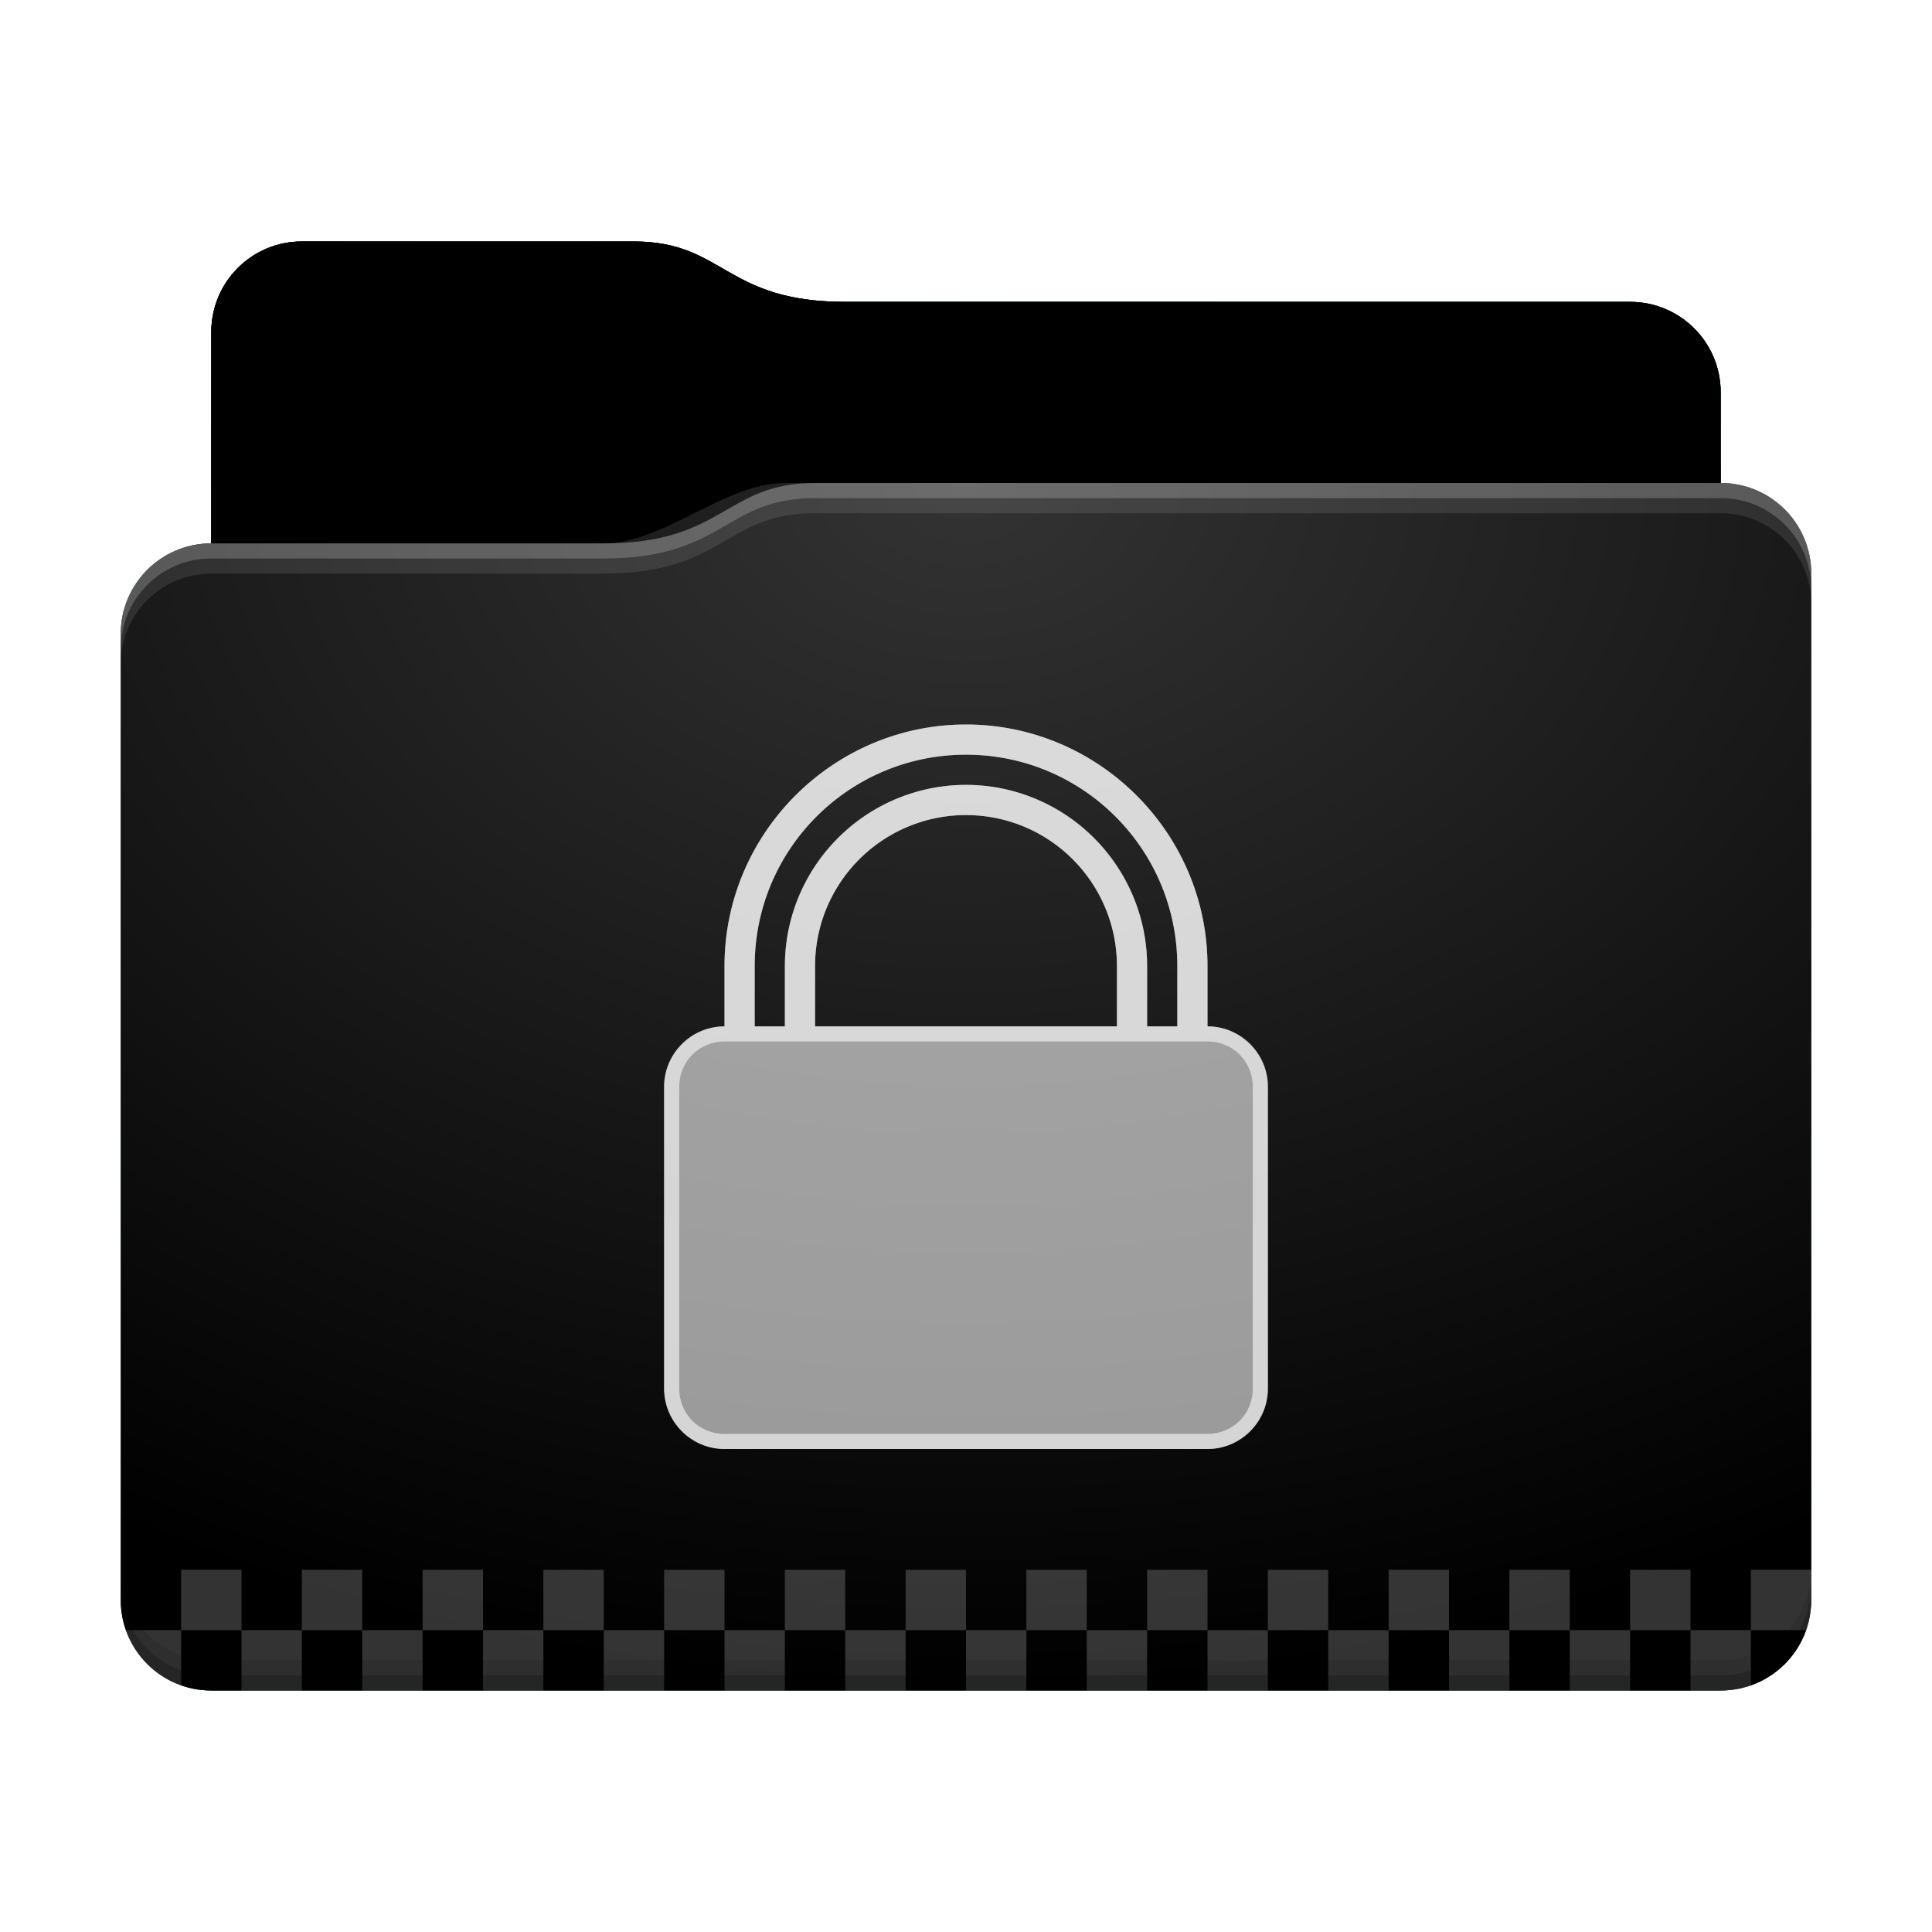 <svg height="64" version="1.1" width="64" xmlns="http://www.w3.org/2000/svg" xmlns:svg="http://www.w3.org/2000/svg" xmlns:xlink="http://www.w3.org/1999/xlink">
<defs id="primary-definitions">
<style id="current-color-scheme" type="text/css">
      .ColorScheme-Text         { color: #232629; }
      .ColorScheme-Background   { color: #eff0f1; }
      .ColorScheme-Highlight    { color: #7ec9f0; }
      .ColorScheme-PositiveText { color: #27ae60; }
      .ColorScheme-NeutralText  { color: #f67400; }
      .ColorScheme-NegativeText { color: #da4453; }
      .ColorScheme-ActiveText   { color: #3daee9; }
      .ColorScheme-Complement   { color: #ffffff; }
      .ColorScheme-Contrast     { color: #000000; }
    </style>
<style id="extended-color-scheme" type="text/css">
      .ExScheme-Black     { color:#3e3e3e; }
      .ExScheme-White     { color:#fcfcfc; }
      .ExScheme-Grey-1    { color:#cfd5d5; }
      .ExScheme-Grey-2    { color:#909c9c; }
      .ExScheme-Grey-3    { color:#536161; }
      .ExScheme-Red-1     { color:#ffafa5; }
      .ExScheme-Red-2     { color:#bf4231; }
      .ExScheme-Red-3     { color:#4d2f2b; }
      .ExScheme-Green-1   { color:#abf9c7; }
      .ExScheme-Green-2   { color:#3bb566; }
      .ExScheme-Green-3   { color:#377d50; }
      .ExScheme-Blue-1    { color:#abdaf9; }
      .ExScheme-Blue-2    { color:#3daefd; }
      .ExScheme-Blue-3    { color:#2b3c4d; }
      .ExScheme-Yellow-1  { color:#faffa5; }
      .ExScheme-Yellow-2  { color:#cac726; }
      .ExScheme-Yellow-3  { color:#4b4d2b; }
      .ExScheme-Orange-1  { color:#ffdaa5; }
      .ExScheme-Orange-2  { color:#ff9701; }
      .ExScheme-Orange-3  { color:#4d372b; }
      .ExScheme-Brown-1   { color:#e9d6bb; }
      .ExScheme-Brown-2   { color:#997657; }
      .ExScheme-Brown-3   { color:#433a35; }
      .ExScheme-Purple-1  { color:#e2abf9; }
      .ExScheme-Purple-2  { color:#b401ff; }
      .ExScheme-Purple-3  { color:#432b4d; }
      .ExScheme-Cyan-1    { color:#b2f2e6; }
      .ExScheme-Cyan-2    { color:#31bfa6; }
      .ExScheme-Cyan-3    { color:#2b4d47; }
      .ExScheme-Magenta-1 { color:#f8a6d8; }
      .ExScheme-Magenta-2 { color:#f00091; }
      .ExScheme-Magenta-3 { color:#770048; }
    </style>
<linearGradient id="uqk">
<stop offset="0"/>
<stop offset="1" stop-opacity="0"/>
</linearGradient>
<linearGradient id="uql">
<stop offset="0" stop-color="#fff"/>
<stop offset="1" stop-color="#fff" stop-opacity="0"/>
</linearGradient>
<style id="uqm" type="text/css">
        .force-display-for-editing { display: inline !important; }
    </style><style class="remove-if__show-crease" type="text/css">
        .enable-if__show-crease { display: none; }
    </style><style class="remove-if__color-sync-mimes-places" type="text/css">
        .enable-if__color-sync-mimes-places { display: none; }
    </style><radialGradient cx=".5" cy="0" id="uqn" r="1" xlink:href="#uql"/><linearGradient id="uqo" xlink:href="#uqk" y1="1" y2=".5"/><style class="ColorScheme-Background" fill="currentColor" opacity=".6" type="text/css">
   .ColorScheme-Text           { color:#eff0f1; }
      .ColorScheme-Background     { color:#31363b; }
      .ColorScheme-Highlight      { color:#3daefd; }
      .ColorScheme-ViewBackground { color:#fcfcfc; }
      .ColorScheme-PositiveText   { color:#27ae60; }
      .ColorScheme-NeutralText    { color:#f67400; }
      .ColorScheme-NegativeText   { color:#da4453; }
  </style><path d="M 10,8 C 8.34,8 7,9.34 7,11 v 7 c -1.66,0 -3,1.34 -3,3 v 32 c 0,1.66 1.34,3 3,3 h 50 c 1.66,0 3,-1.34 3,-3 V 26 21 19 c 0,-1.66 -1.34,-3 -3,-3 v -3 c 0,-1.66 -1.34,-3 -3,-3 H 28 C 24,10 24,8 21,8 Z" id="uqp"></path><path d="M 10,8 C 8.34,8 7,9.34 7,11 v 7 h 13 c 4,0 4,-2 7,-2 h 30 v -3 c 0,-1.66 -1.34,-3 -3,-3 H 28 C 24,10 24,8 21,8 Z" id="uqq"></path></defs>
<g id="content" transform="translate(0,0)"><use class="sync-color enable-if__color-sync-mimes-places force-display-for-editing ColorScheme-ActiveText" fill="currentColor" href="#uqp"></use><use class="primary-color remove-if__color-sync-mimes-places ColorScheme-ActiveText ExScheme-Grey-3" fill="currentColor" href="#uqp"></use><use class="ColorScheme-Contrast" fill="currentColor" href="#uqp" opacity=".1"></use><g id="panorama" transform="translate(4,16)"><g id="decal" transform="translate(12,4)"><path class="ExScheme-White" d="M 16,4 C 11.6,4 8,7.6 8,12 v 2 c -1.1,0 -2,.9 -2,2 v 10 c 0,1.1 .9,2 2,2 h 16 c 1.1,0 2,-.9 2,-2 V 16 c 0,-1.1 -.9,-2 -2,-2 V 12 C 24,7.6 20.4,4 16,4 Z m 0,1 c 3.87,0 7,3.13 7,7 v 2 h -1 v -2 a 6,6 0 0 0 -6,-6 6,6 0 0 0 -6,6 v 2 H 9 V 12 C 9,8.13 12.13,5 16,5 Z m 0,2 a 5,5 0 0 1 5,5 v 2 H 11 v -2 a 5,5 0 0 1 5,-5 z" fill="currentColor" opacity=".6" stop-color="#000000"/><path class="ExScheme-White" d="M 16,4 C 11.6,4 8,7.6 8,12 v 2 c -1.1,0 -2,.9 -2,2 v 10 c 0,1.1 .9,2 2,2 h 16 c 1.1,0 2,-.9 2,-2 V 16 c 0,-1.1 -.9,-2 -2,-2 V 12 C 24,7.6 20.4,4 16,4 Z m 0,1 c 3.87,0 7,3.13 7,7 v 2 H 22 V 12 C 22,8.7 19.3,6 16,6 12.7,6 10,8.7 10,12 v 2 H 9 V 12 C 9,8.13 12.13,5 16,5 Z m 0,2 c 2.76,0 5,2.24 5,5 v 2 H 11 v -2 c 0,-2.76 2.24,-5 5,-5 z m 8,7.5 c .84,0 1.5,.66 1.5,1.5 v 10 c 0,.84 -.66,1.5 -1.5,1.5 H 8 C 7.16,27.5 6.5,26.84 6.5,26 V 16 c 0,-.84 .66,-1.5 1.5,-1.5 .3,-2.8e-5 15.7,-2.8e-5 16,0 z" fill="currentColor" opacity=".6"/></g><path d="M 2 36 L 2 38 L 4 38 L 4 36 L 2 36 z M 4 38 L 4 40 L 6 40 L 6 38 L 4 38 z M 6 38 L 8 38 L 8 36 L 6 36 L 6 38 z M 8 38 L 8 40 L 10 40 L 10 38 L 8 38 z M 10 38 L 12 38 L 12 36 L 10 36 L 10 38 z M 12 38 L 12 40 L 14 40 L 14 38 L 12 38 z M 14 38 L 16 38 L 16 36 L 14 36 L 14 38 z M 16 38 L 16 40 L 18 40 L 18 38 L 16 38 z M 18 38 L 20 38 L 20 36 L 18 36 L 18 38 z M 20 38 L 20 40 L 22 40 L 22 38 L 20 38 z M 22 38 L 24 38 L 24 36 L 22 36 L 22 38 z M 24 38 L 24 40 L 26 40 L 26 38 L 24 38 z M 26 38 L 28 38 L 28 36 L 26 36 L 26 38 z M 28 38 L 28 40 L 30 40 L 30 38 L 28 38 z M 30 38 L 32 38 L 32 36 L 30 36 L 30 38 z M 32 38 L 32 40 L 34 40 L 34 38 L 32 38 z M 34 38 L 36 38 L 36 36 L 34 36 L 34 38 z M 36 38 L 36 40 L 38 40 L 38 38 L 36 38 z M 38 38 L 40 38 L 40 36 L 38 36 L 38 38 z M 40 38 L 40 40 L 42 40 L 42 38 L 40 38 z M 42 38 L 44 38 L 44 36 L 42 36 L 42 38 z M 44 38 L 44 40 L 46 40 L 46 38 L 44 38 z M 46 38 L 48 38 L 48 36 L 46 36 L 46 38 z M 48 38 L 48 40 L 50 40 L 50 38 L 48 38 z M 50 38 L 52 38 L 52 36 L 50 36 L 50 38 z M 52 38 L 52 40 L 54 40 L 54 38 L 52 38 z M 54 38 L 56 38 L 56 36 L 54 36 L 54 38 z M 2 38 L 0 38 C 0 39.1 .9 40 2 40 L 2 38 z " fill="#ffffff" id="rect3342" opacity=".2" stop-color="#000000"/></g><use href="#uqq" opacity=".4"></use><use fill="url(#uqo)" href="#uqq" opacity=".1"></use><path d="m 26,16 c -2,0 -4,2 -6,2 H 6 c -1.11,0 -2,.9 -2,2 v 34 c 0,1.1 .9,2 2,2 h 52 c 1.1,0 2,-.9 2,-2 V 18 c 0,-1.1 -.9,-2 -2,-2 z" fill="url(#uqn)" opacity=".2"/><path class="ColorScheme-Contrast" d="m 4,52 v 1 c 0,1.66 1.34,3 3,3 h 50 c 1.66,0 3,-1.34 3,-3 v -1 c 0,1.66 -1.34,3 -3,3 H 7 C 5.34,55 4,53.66 4,52 Z" fill="currentColor" opacity=".1"/><path class="ColorScheme-Contrast" d="M 4,52.5 V 53 c 0,1.66 1.34,3 3,3 h 50 c 1.66,0 3,-1.34 3,-3 v -0.5 c 0,1.66 -1.34,3 -3,3 H 7 c -1.66,0 -3,-1.34 -3,-3 z" fill="currentColor" opacity=".2"/><path d="m 27,16 c -3,0 -3,2 -7,2 H 7 c -1.66,0 -3,1.34 -3,3 v 1 c 0,-1.66 1.34,-3 3,-3 h 13 c 4,0 4,-2 7,-2 h 30 c 1.66,0 3,1.34 3,3 v -1 c 0,-1.66 -1.34,-3 -3,-3 z" fill="#fff" opacity=".1"/><path d="m 27,16 c -3,0 -3,2 -7,2 H 7 c -1.66,0 -3,1.34 -3,3 v 0.5 c 0,-1.66 1.34,-3 3,-3 h 13 c 4,0 4,-2 7,-2 h 30 c 1.66,0 3,1.34 3,3 V 19 c 0,-1.66 -1.34,-3 -3,-3 z" fill="#fff" opacity=".2"/><path d="m 27,15 c -3,0 -3,2 -7,2 H 7 v 1 h 13 c 4,0 4,-2 7,-2 h 30 v -1 z" opacity=".1"/><path d="m 27,15.5 c -3,0 -3,2 -7,2 H 7 V 18 h 13 c 4,0 4,-2 7,-2 h 30 v -0.5 z" opacity=".2"/></g>
</svg>